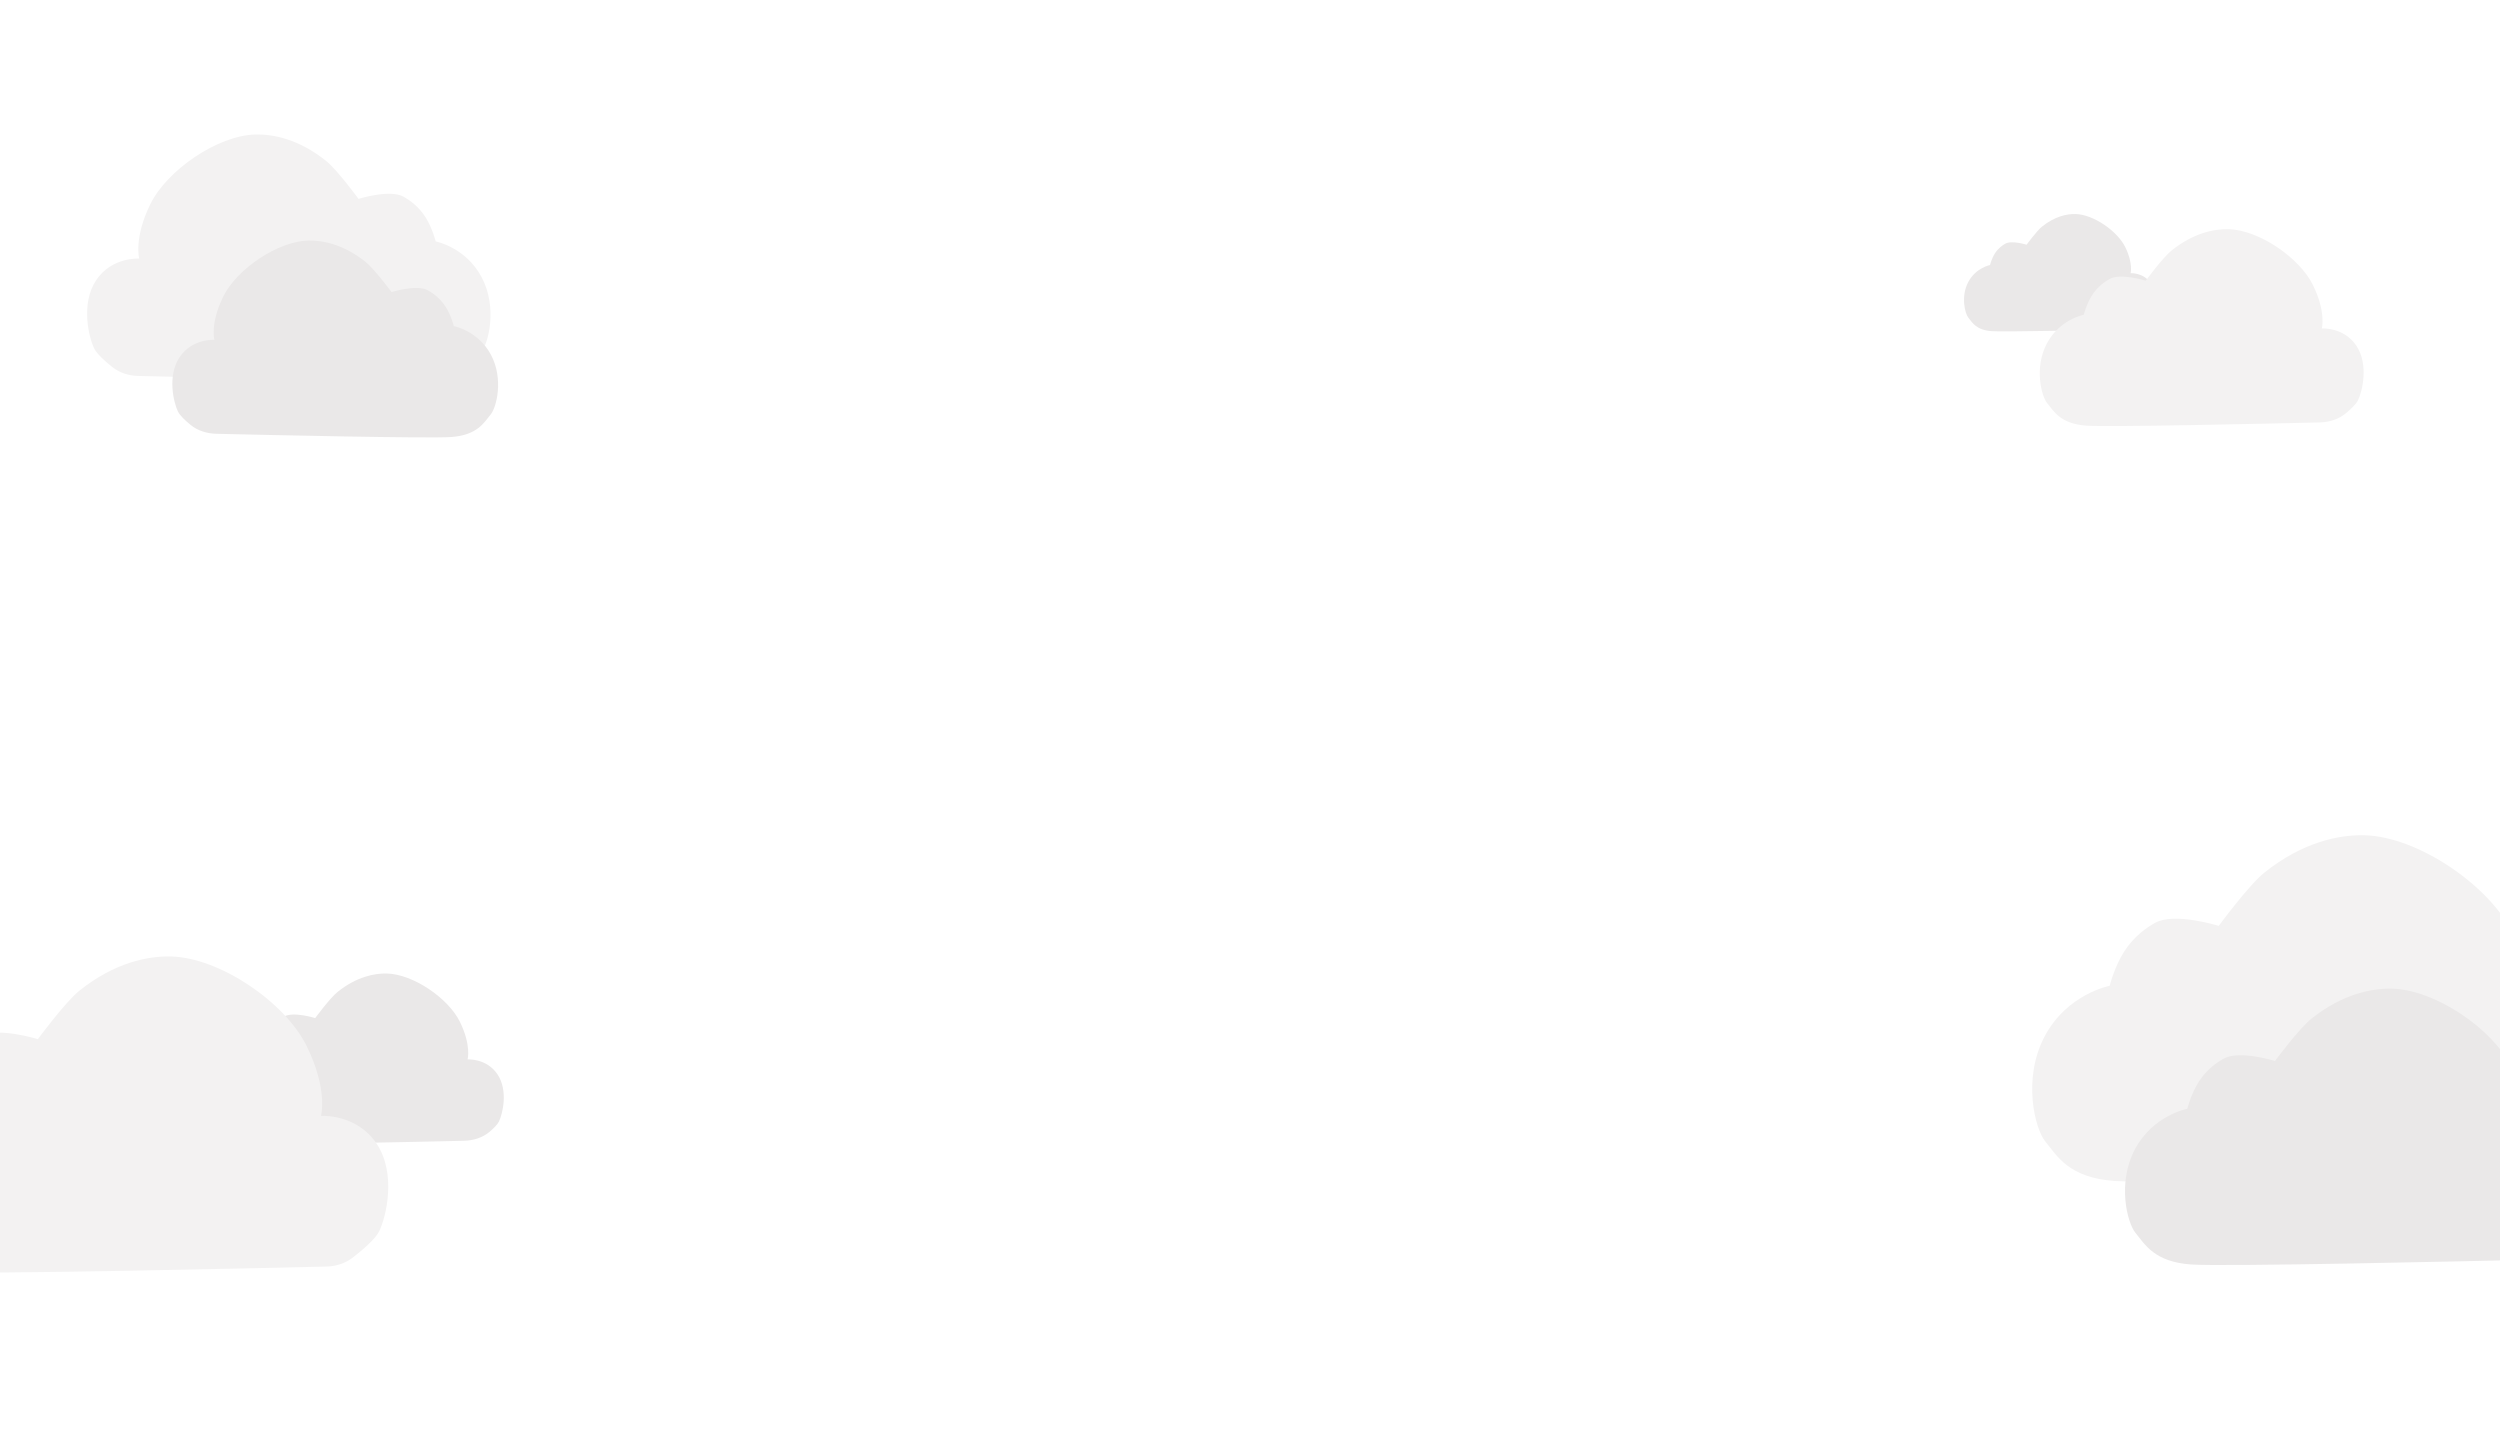 <svg width="1320" height="765" fill="none" xmlns="http://www.w3.org/2000/svg">
  <g clip-path="url(#clip0)">
    <path fill="#fff" d="M0 0h1320v765H0z"/>
    <path fill-rule="evenodd" clip-rule="evenodd" d="M1171.49 488.881s15.81-21.5 24.07-28.119c20.3-16.253 39.57-20.076 52.9-19.742 28.14.704 65.85 26.401 78.36 51.751 12.5 25.349 8.32 40.48 8.32 40.48s20.5-1.39 32.15 16.109c11.65 17.499 5.41 42.507 1.5 50.568-2.33 4.818-10.26 11.444-15.96 15.797-3.98 3.033-8.74 4.567-13.74 4.686-37.36.892-201.45 4.69-222.73 3.14-24.03-1.751-30.12-13.069-36.56-21.02-5.23-6.462-12.13-32.786-.24-55.295 11.89-22.508 34.35-26.728 34.35-26.728s2.47-9.989 7.66-18.094c5.18-8.106 11.98-12.725 16.28-15.134 10.28-5.761 33.64 1.601 33.64 1.601z" fill="#F3F2F2"/>
    <g filter="url(#filter0_d)">
      <path fill-rule="evenodd" clip-rule="evenodd" d="M1201.19 559.2s12.7-17.153 19.35-22.434c16.32-12.966 31.81-16.017 42.53-15.75 22.62.562 52.94 21.063 62.99 41.288 10.06 20.224 6.69 32.296 6.69 32.296s16.49-1.11 25.85 12.851c9.37 13.961 4.35 33.913 1.21 40.344-1.72 3.527-7.22 8.268-11.66 11.708-3.93 3.046-8.75 4.552-13.72 4.669-32.68.771-160.73 3.687-177.57 2.47-19.32-1.397-24.22-10.427-29.39-16.77-4.21-5.156-9.76-26.158-.2-44.115s27.62-21.324 27.62-21.324 1.99-7.97 6.16-14.436c4.17-6.467 9.63-10.152 13.09-12.074 8.27-4.597 27.05 1.277 27.05 1.277z" fill="#EAE8E8"/>
    </g>
    <path fill-rule="evenodd" clip-rule="evenodd" d="M189.304 105.014s-11.185-15.273-17.034-19.975c-14.364-11.546-28.002-14.262-37.434-14.025-19.909.5-46.598 18.755-55.446 36.763-8.849 18.008-5.888 28.757-5.888 28.757s-14.511-.988-22.753 11.443-3.826 30.197-1.064 35.923c1.42 2.941 5.761 6.832 9.516 9.83 3.92 3.13 8.753 4.655 13.767 4.774 30.197.719 140.688 3.249 155.348 2.177 17.004-1.244 21.318-9.284 25.871-14.932 3.7-4.591 8.587-23.291.172-39.281-8.416-15.989-24.307-18.987-24.307-18.987s-1.748-7.096-5.419-12.854c-3.671-5.758-8.481-9.039-11.524-10.751-7.277-4.092-23.805 1.138-23.805 1.138z" fill="#F3F2F2"/>
    <g filter="url(#filter1_d)">
      <path fill-rule="evenodd" clip-rule="evenodd" d="M206.72 153.211s-9.032-12.219-13.756-15.98c-11.598-9.237-22.612-11.41-30.228-11.22-16.077.401-37.628 15.004-44.774 29.411-7.145 14.406-4.754 23.005-4.754 23.005s-11.718-.79-18.373 9.155c-6.656 9.944-3.09 24.157-.859 28.738 1.007 2.067 3.834 4.719 6.562 6.96 3.848 3.16 8.729 4.641 13.707 4.758 26.299.617 112.365 2.548 123.977 1.707 13.731-.995 17.215-7.428 20.891-11.946 2.988-3.673 6.935-18.633.139-31.424-6.795-12.792-19.628-15.19-19.628-15.19s-1.412-5.677-4.376-10.283c-2.964-4.607-6.848-7.232-9.306-8.601-5.876-3.274-19.222.91-19.222.91z" fill="#EAE8E8"/>
    </g>
    <path fill-rule="evenodd" clip-rule="evenodd" d="M1070.05 129.222s5.3-7.284 8.08-9.527c6.81-5.506 13.27-6.801 17.75-6.688 9.44.238 22.09 8.945 26.29 17.533 4.19 8.588 2.79 13.715 2.79 13.715s6.88-.471 10.79 5.457c3.91 5.929 1.81 14.402.5 17.132-.28.598-.82 1.278-1.48 1.971-3.48 3.649-8.6 4.974-13.64 5.091-18.26.427-63.18 1.413-69.58.942-8.06-.593-10.11-4.428-12.27-7.122-1.75-2.189-4.07-11.108-.08-18.733 3.99-7.626 11.53-9.056 11.53-9.056s.83-3.384 2.57-6.13c1.74-2.746 4.02-4.311 5.46-5.128 3.45-1.951 11.29.543 11.29.543z" fill="#EAE8E8"/>
    <path fill-rule="evenodd" clip-rule="evenodd" d="M1132.95 148.211s8.98-12.219 13.68-15.98c11.53-9.237 22.48-11.41 30.05-11.22 15.98.401 37.41 15.004 44.51 29.411 7.11 14.406 4.73 23.005 4.73 23.005s11.65-.79 18.27 9.155c6.61 9.944 3.07 24.157.85 28.738-.99 2.054-3.78 4.687-6.47 6.919-3.86 3.189-8.77 4.683-13.77 4.801-26.25.619-111.63 2.545-123.17 1.705-13.65-.995-17.11-7.428-20.77-11.946-2.97-3.673-6.89-18.633-.13-31.424 6.75-12.792 19.51-15.19 19.51-15.19s1.4-5.677 4.35-10.283c2.95-4.607 6.81-7.232 9.25-8.601 5.84-3.274 19.11.91 19.11.91z" fill="#F3F2F2"/>
    <path fill-rule="evenodd" clip-rule="evenodd" d="M166.427 537.548s7.772-10.574 11.836-13.829c9.98-7.993 19.457-9.874 26.011-9.709 13.833.346 32.378 12.984 38.526 25.451 6.148 12.467 4.091 19.909 4.091 19.909s10.082-.684 15.809 7.922c5.727 8.606 2.659 20.905.739 24.869-.764 1.578-2.747 3.55-4.815 5.324-3.796 3.256-8.691 4.725-13.691 4.842-23.797.559-95.773 2.169-105.612 1.452-11.816-.861-14.813-6.427-17.977-10.338-2.57-3.178-5.966-16.124-.119-27.194 5.847-11.069 16.889-13.145 16.889-13.145s1.215-4.912 3.766-8.899c2.55-3.986 5.892-6.257 8.007-7.442 5.056-2.834 16.54.787 16.54.787z" fill="#EAE8E8"/>
    <path fill-rule="evenodd" clip-rule="evenodd" d="M19.983 548.695s14.44-19.621 21.992-25.661c18.545-14.831 36.154-18.321 48.33-18.016 25.705.643 60.162 24.093 71.586 47.226 11.424 23.134 7.602 36.942 7.602 36.942s18.735-1.269 29.376 14.7c10.641 15.969 4.94 38.791 1.373 46.147-2.062 4.251-8.899 10.045-14.061 14.015-3.96 3.046-8.783 4.575-13.778 4.693-35.428.843-183.48 4.254-202.787 2.849-21.954-1.597-27.524-11.926-33.402-19.182-4.777-5.897-11.087-29.92-.222-50.46s31.382-24.392 31.382-24.392 2.257-9.115 6.997-16.512c4.739-7.397 10.95-11.612 14.879-13.811 9.394-5.257 30.733 1.462 30.733 1.462z" fill="#F3F2F2"/>
  </g>
  <defs>
    <filter id="filter0_d" x="1120" y="520" width="246" height="149.935" filterUnits="userSpaceOnUse" color-interpolation-filters="sRGB">
      <feFlood flood-opacity="0" result="BackgroundImageFix"/>
      <feColorMatrix in="SourceAlpha" values="0 0 0 0 0 0 0 0 0 0 0 0 0 0 0 0 0 0 127 0"/>
      <feOffset dy="1"/>
      <feGaussianBlur stdDeviation="1"/>
      <feColorMatrix values="0 0 0 0 0 0 0 0 0 0 0 0 0 0 0 0 0 0 0.08 0"/>
      <feBlend in2="BackgroundImageFix" result="effect1_dropShadow"/>
      <feBlend in="SourceGraphic" in2="effect1_dropShadow" result="shape"/>
    </filter>
    <filter id="filter1_d" x="89" y="125" width="176" height="107.954" filterUnits="userSpaceOnUse" color-interpolation-filters="sRGB">
      <feFlood flood-opacity="0" result="BackgroundImageFix"/>
      <feColorMatrix in="SourceAlpha" values="0 0 0 0 0 0 0 0 0 0 0 0 0 0 0 0 0 0 127 0"/>
      <feOffset dy="1"/>
      <feGaussianBlur stdDeviation="1"/>
      <feColorMatrix values="0 0 0 0 0 0 0 0 0 0 0 0 0 0 0 0 0 0 0.08 0"/>
      <feBlend in2="BackgroundImageFix" result="effect1_dropShadow"/>
      <feBlend in="SourceGraphic" in2="effect1_dropShadow" result="shape"/>
    </filter>
    <clipPath id="clip0">
      <path fill="#fff" d="M0 0h1320v765H0z"/>
    </clipPath>
  </defs>
</svg>
